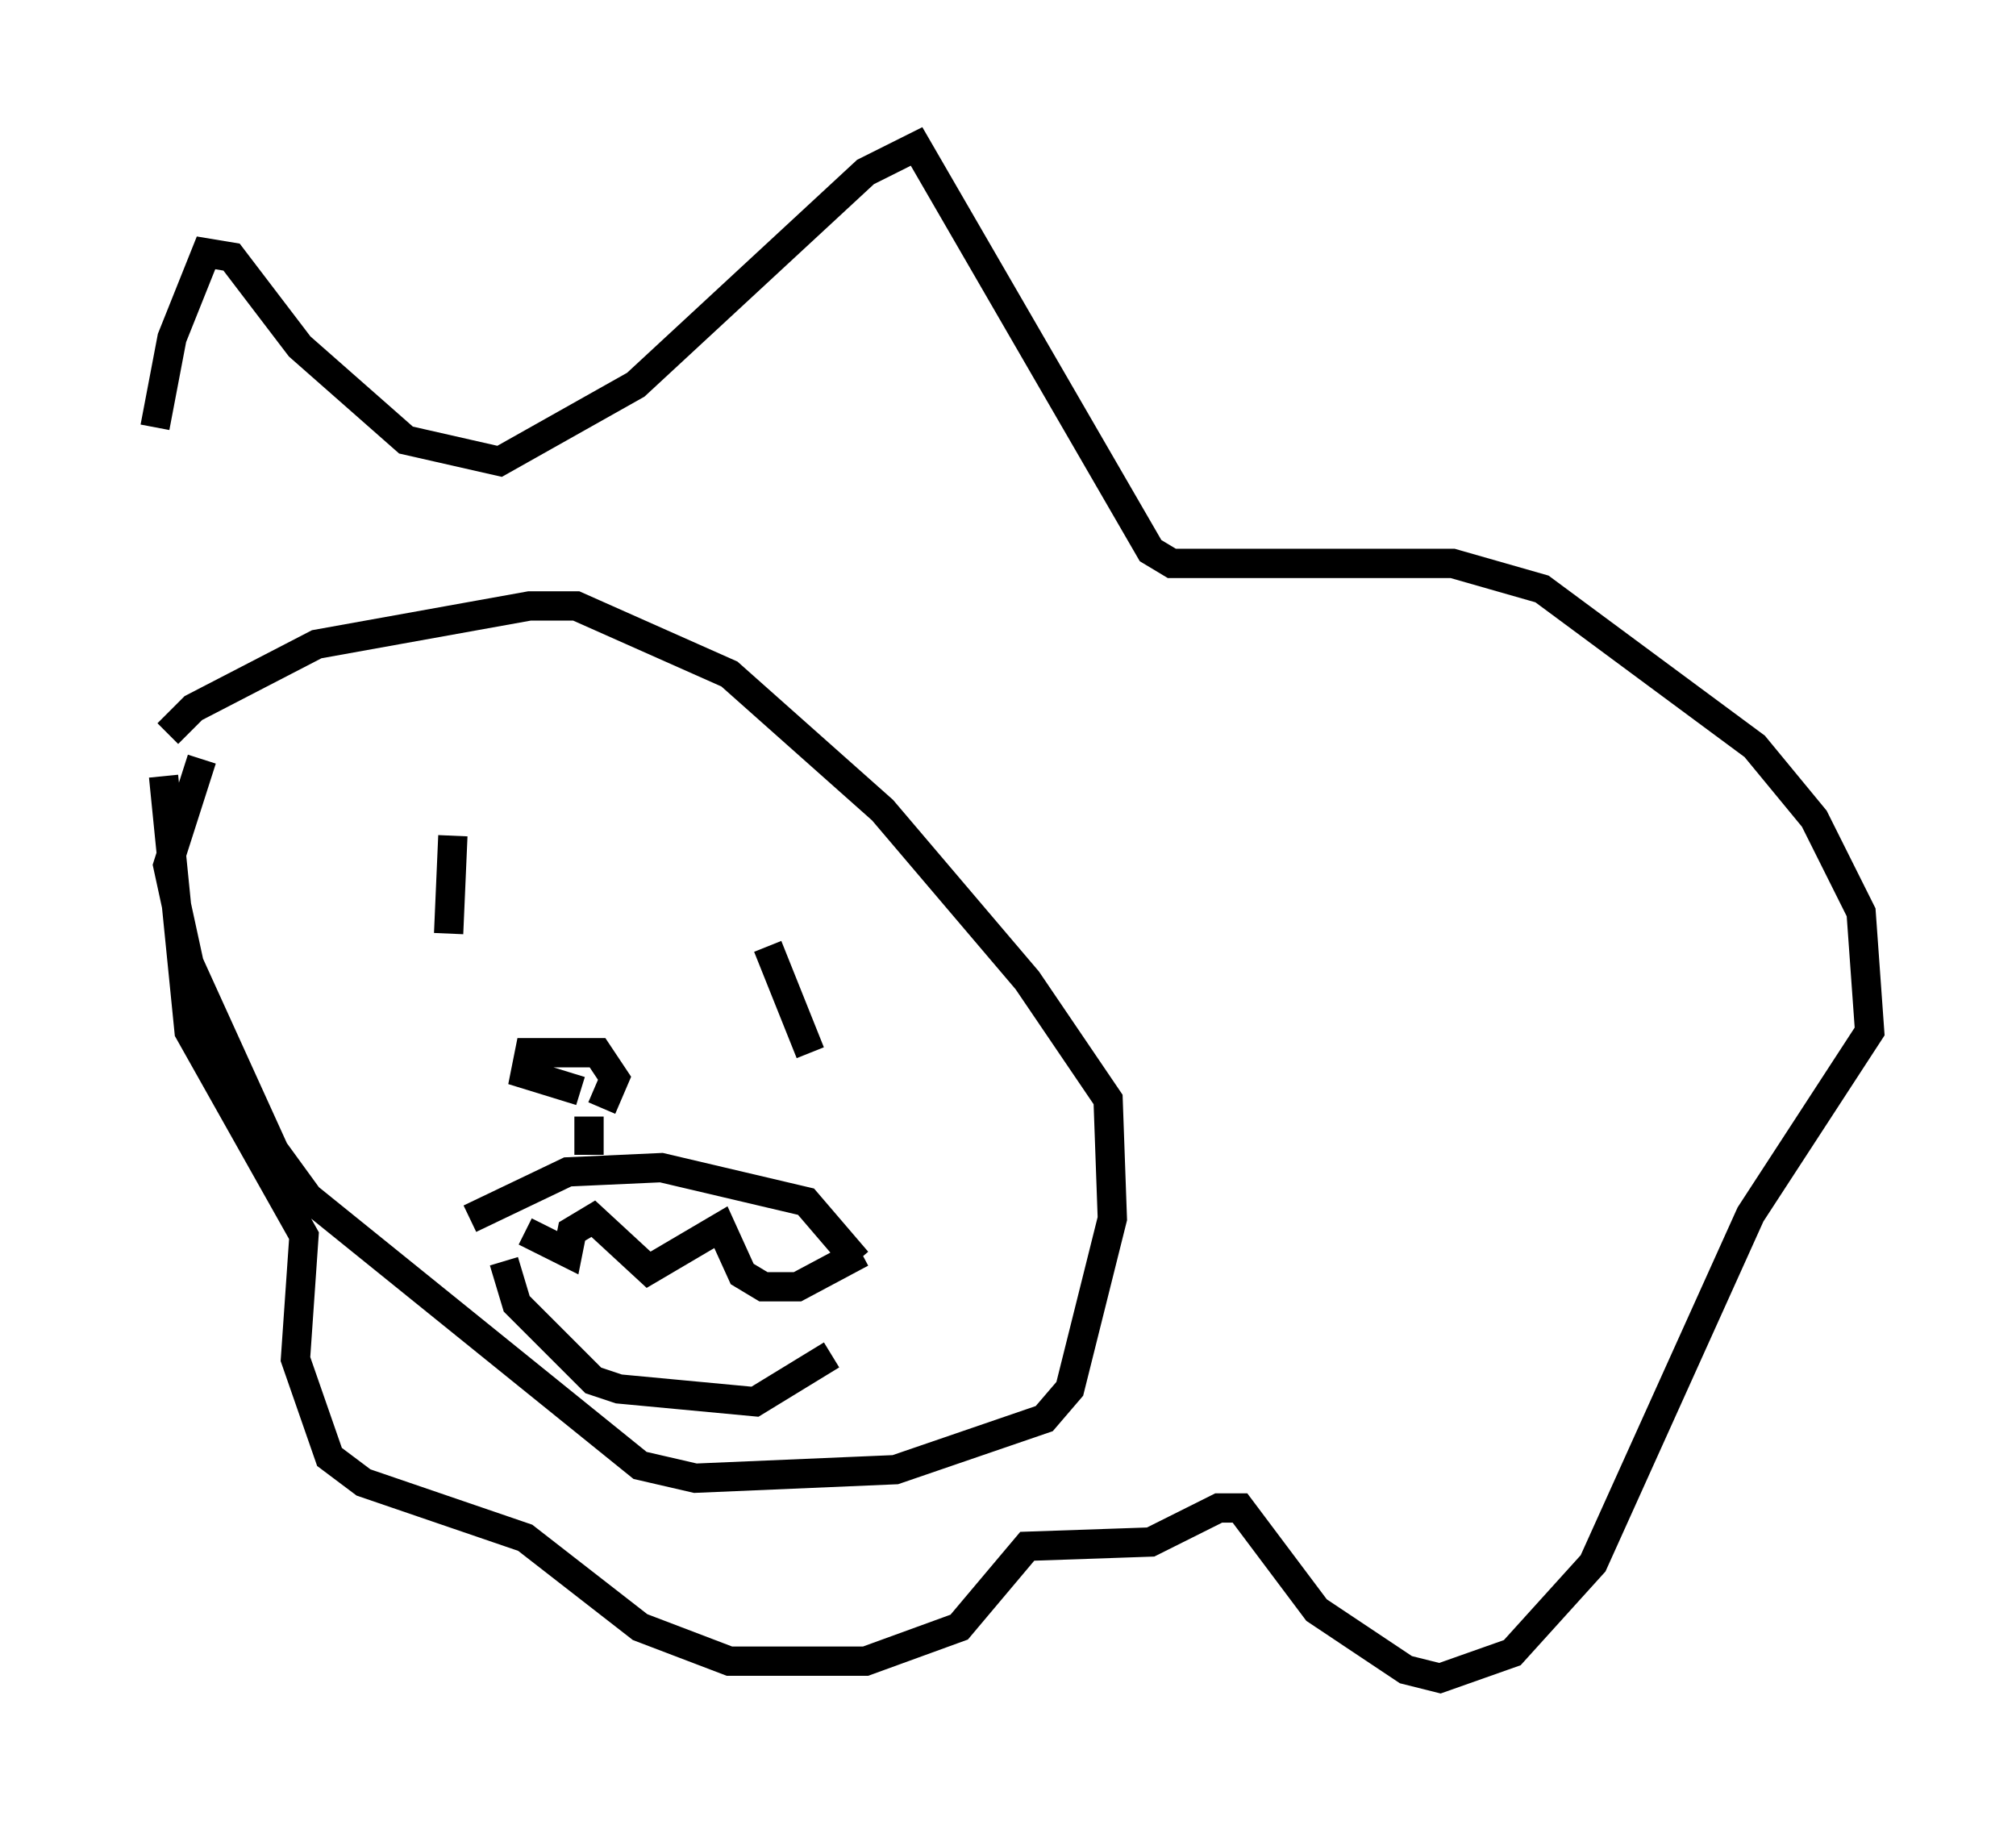 <?xml version="1.0" encoding="utf-8" ?>
<svg baseProfile="full" height="62.29" version="1.1" width="68.827" xmlns="http://www.w3.org/2000/svg" xmlns:ev="http://www.w3.org/2001/xml-events" xmlns:xlink="http://www.w3.org/1999/xlink"><defs /><rect fill="white" height="62.29" width="68.827" x="0" y="0" /><path d="M5, 23.302 m0.291, -8.715 l0.581, -3.05 1.162, -2.905 l0.872, 0.145 2.324, 3.05 l3.631, 3.196 3.196, 0.726 l4.648, -2.615 7.844, -7.263 l1.743, -0.872 7.989, 13.799 l0.726, 0.436 9.587, 0.0 l3.05, 0.872 7.263, 5.374 l2.034, 2.469 1.598, 3.196 l0.291, 4.067 -4.067, 6.246 l-5.374, 11.911 -2.76, 3.05 l-2.469, 0.872 -1.162, -0.291 l-3.05, -2.034 -2.615, -3.486 l-0.726, 0.0 -2.324, 1.162 l-4.212, 0.145 -2.324, 2.76 l-3.196, 1.162 -4.648, 0.0 l-3.05, -1.162 -3.922, -3.05 l-5.52, -1.888 -1.162, -0.872 l-1.162, -3.341 0.291, -4.212 l-3.922, -6.972 -0.872, -8.715 m0.145, -1.453 l0.872, -0.872 4.212, -2.179 l7.263, -1.307 1.598, 0.0 l5.229, 2.324 5.229, 4.648 l4.939, 5.81 2.76, 4.067 l0.145, 4.067 -1.453, 5.81 l-0.872, 1.017 -5.084, 1.743 l-6.827, 0.291 -1.888, -0.436 l-11.33, -9.151 -1.162, -1.598 l-2.905, -6.391 -0.726, -3.341 l1.162, -3.631 m8.57, 2.615 l-0.145, 3.341 m10.894, 0.436 l1.453, 3.631 m-7.844, 1.307 l-1.888, -0.581 0.145, -0.726 l2.324, 0.0 0.581, 0.872 l-0.436, 1.017 m-0.436, 0.291 l0.0, 1.307 m-4.067, 2.179 l3.341, -1.598 3.196, -0.145 l4.939, 1.162 1.743, 2.034 m-11.33, -1.017 l1.453, 0.726 0.145, -0.726 l0.726, -0.436 1.888, 1.743 l2.469, -1.453 0.726, 1.598 l0.726, 0.436 1.162, 0.0 l2.179, -1.162 m-12.201, 0.291 l0.436, 1.453 2.615, 2.615 l0.872, 0.291 4.648, 0.436 l2.615, -1.598 " fill="none" stroke="black" stroke-width="1" /></svg>